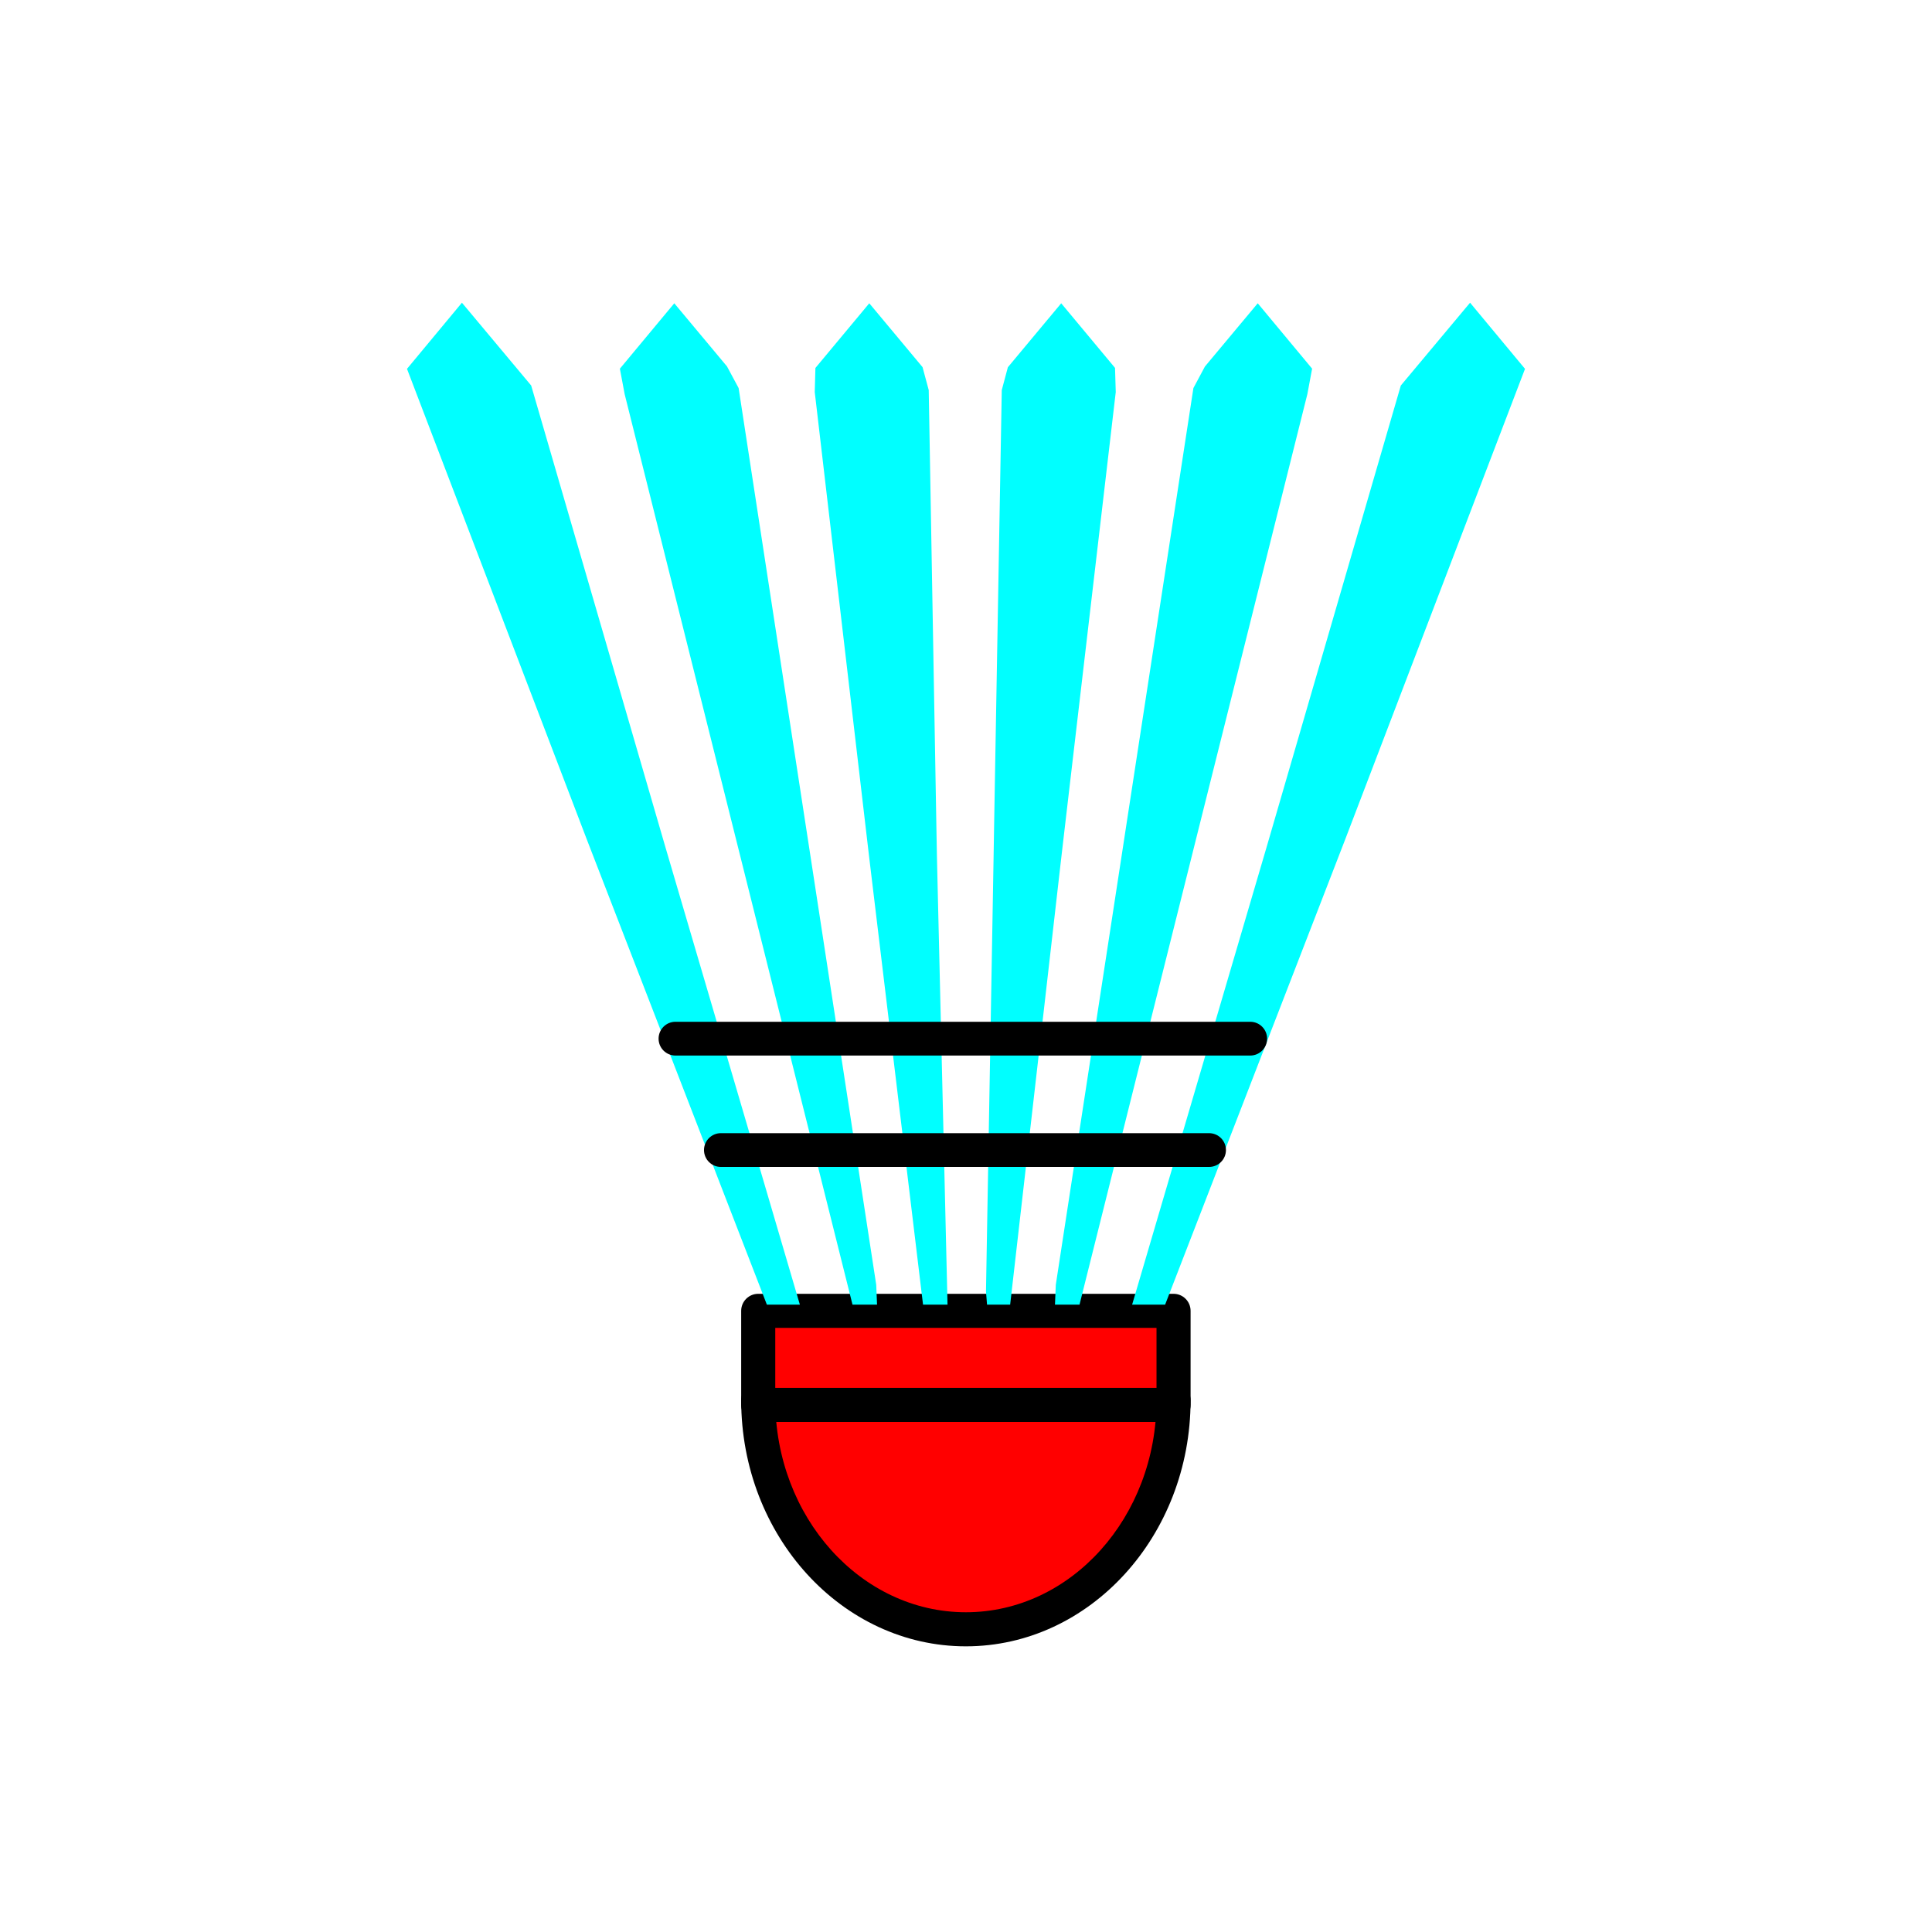 <?xml version="1.0" encoding="utf-8"?>
<!-- Generator: Adobe Illustrator 16.0.0, SVG Export Plug-In . SVG Version: 6.00 Build 0)  -->
<!DOCTYPE svg PUBLIC "-//W3C//DTD SVG 1.1//EN" "http://www.w3.org/Graphics/SVG/1.1/DTD/svg11.dtd">
<svg version="1.1" xmlns="http://www.w3.org/2000/svg" xmlns:xlink="http://www.w3.org/1999/xlink" x="0px" y="0px"
	 width="453.543px" height="453.543px" viewBox="0 0 453.543 453.543" enable-background="new 0 0 453.543 453.543"
	 xml:space="preserve">
<g id="kvadrat">
</g>
<g id="bg" display="none">
	<rect x="-2873.904" y="-6357.694" display="inline" width="15266.867" height="13678.951"/>
</g>
<g id="barvno" display="none">
	<g display="inline">
		
			<path fill="#FFFFFF" stroke="#000000" stroke-width="8" stroke-linecap="round" stroke-linejoin="round" stroke-miterlimit="10" d="
			M275.494,328.689c0,29.709-21.826,53.793-48.749,53.793c-26.924,0-48.749-24.084-48.749-53.793"/>
		
			<rect x="177.997" y="307.725" fill="#E20613" stroke="#000000" stroke-width="8" stroke-linecap="round" stroke-linejoin="round" stroke-miterlimit="10" width="97.498" height="22.087"/>
		
			<polygon fill="none" stroke="#000000" stroke-width="8" stroke-linecap="round" stroke-linejoin="round" stroke-miterlimit="10" points="
			180.025,306.27 137.784,197.137 95.544,86.588 108.438,71.062 124.693,90.496 156.233,198.957 187.773,306.27 		"/>
		
			<polygon fill="none" stroke="#000000" stroke-width="8" stroke-linecap="round" stroke-linejoin="round" stroke-miterlimit="10" points="
			158.29,71.196 170.66,86.011 173.395,91.101 189.08,193.308 190.127,200.11 205.697,301.615 205.891,306.27 200.128,306.27 
			174.338,203.215 172.601,196.282 146.637,92.515 145.517,86.553 		"/>
		
			<polygon fill="none" stroke="#000000" stroke-width="8" stroke-linecap="round" stroke-linejoin="round" stroke-miterlimit="10" points="
			204.067,71.196 216.57,86.188 218.02,91.572 219.823,194.298 219.949,201.13 222.434,306.27 219.935,306.27 216.685,306.27 
			204.154,202.184 203.343,195.293 191.265,92.043 191.42,86.383 		"/>
		
			<polygon fill="none" stroke="#000000" stroke-width="8" stroke-linecap="round" stroke-linejoin="round" stroke-miterlimit="10" points="
			249.121,71.196 261.756,86.367 261.926,92.044 249.844,195.289 249.047,202.149 237.137,306.27 231.709,306.27 231.463,303.162 
			233.249,201.152 233.363,194.306 235.169,91.572 236.599,86.213 		"/>
		
			<polygon fill="none" stroke="#000000" stroke-width="8" stroke-linecap="round" stroke-linejoin="round" stroke-miterlimit="10" points="
			295.258,71.196 308.022,86.545 306.909,92.515 280.946,196.28 279.226,203.168 253.42,306.27 247.657,306.27 247.852,301.609 
			263.425,200.122 264.465,193.316 280.155,91.101 282.859,86.043 		"/>
		
			<polygon fill="none" stroke="#000000" stroke-width="8" stroke-linecap="round" stroke-linejoin="round" stroke-miterlimit="10" points="
			273.517,306.27 315.758,197.137 358,86.588 345.104,71.062 328.849,90.496 297.31,198.957 265.77,306.27 		"/>
		
			<line fill="none" stroke="#000000" stroke-width="8" stroke-linecap="round" stroke-linejoin="round" stroke-miterlimit="10" x1="169.426" y1="269.978" x2="284.065" y2="269.978"/>
		
			<line fill="none" stroke="#000000" stroke-width="8" stroke-linecap="round" stroke-linejoin="round" stroke-miterlimit="10" x1="158.569" y1="243.829" x2="294.921" y2="243.829"/>
	</g>
	<g id="rdeča7bela" display="inline">
	</g>
	
		<rect x="-3384.189" y="-6777.703" display="inline" fill="none" stroke="#000000" stroke-miterlimit="10" width="16736" height="13952"/>
</g>
<g id="barvno_copy_2">
	<g>
		<g>
			<path fill="#FF0000" d="M275.494,328.689c0,29.709-21.826,53.793-48.749,53.793c-26.924,0-48.749-24.084-48.749-53.793"/>
			<path d="M226.746,386.482c-29.086,0-52.749-25.926-52.749-57.793c0-2.209,1.791-4,4-4s4,1.791,4,4
				c0,27.456,20.074,49.793,44.749,49.793c24.674,0,44.749-22.337,44.749-49.793c0-2.209,1.791-4,4-4s4,1.791,4,4
				C279.494,360.557,255.831,386.482,226.746,386.482z"/>
		</g>
		<g>
			<rect x="177.997" y="307.725" fill="#FF0000" width="97.498" height="22.087"/>
			<path d="M275.494,333.812h-97.498c-2.209,0-4-1.791-4-4v-22.087c0-2.209,1.791-4,4-4h97.498c2.209,0,4,1.791,4,4v22.087
				C279.494,332.021,277.703,333.812,275.494,333.812z M181.997,325.812h89.498v-14.087h-89.498V325.812z"/>
		</g>
		<polygon fill="#00FFFF" points="180.025,306.27 137.784,197.137 95.544,86.588 108.438,71.062 124.693,90.496 156.233,198.957 
			187.773,306.27 		"/>
		<polygon fill="#00FFFF" points="158.29,71.196 170.66,86.011 173.395,91.101 189.08,193.308 190.127,200.11 205.697,301.615 
			205.891,306.27 200.128,306.27 174.338,203.215 172.601,196.282 146.637,92.515 145.517,86.553 		"/>
		<polygon fill="#00FFFF" points="204.067,71.196 216.57,86.188 218.02,91.572 219.823,194.298 219.949,201.13 222.434,306.27 
			219.935,306.27 216.685,306.27 204.154,202.184 203.343,195.293 191.265,92.043 191.42,86.383 		"/>
		<polygon fill="#00FFFF" points="249.121,71.196 261.756,86.367 261.926,92.044 249.844,195.289 249.047,202.149 237.137,306.27 
			231.709,306.27 231.463,303.162 233.249,201.152 233.363,194.306 235.169,91.572 236.599,86.213 		"/>
		<polygon fill="#00FFFF" points="295.258,71.196 308.022,86.545 306.909,92.515 280.946,196.28 279.226,203.168 253.42,306.27 
			247.657,306.27 247.852,301.609 263.425,200.122 264.465,193.316 280.155,91.101 282.859,86.043 		"/>
		<polygon fill="#00FFFF" points="273.517,306.27 315.758,197.137 358,86.588 345.104,71.062 328.849,90.496 297.31,198.957 
			265.77,306.27 		"/>
		<path d="M283.831,273.942H169.232c-2.189,0-3.964-1.775-3.964-3.964s1.775-3.964,3.964-3.964h114.599
			c2.189,0,3.964,1.775,3.964,3.964S286.021,273.942,283.831,273.942z"/>
		<path d="M293.493,247.793H158.569c-2.189,0-3.964-1.775-3.964-3.964s1.775-3.964,3.964-3.964h134.924
			c2.189,0,3.964,1.775,3.964,3.964S295.683,247.793,293.493,247.793z"/>
	</g>
	<g id="rdeča7bela_copy_4">
	</g>
	<rect x="-3384.189" y="-6777.703" fill="none" stroke="#000000" stroke-miterlimit="10" width="16736" height="13952"/>
</g>
<g id="sivinsko" display="none">
	<g display="inline">
		<g>
			<path fill="#FFFFFF" d="M275.494,328.689c0,29.709-21.826,53.793-48.749,53.793c-26.924,0-48.749-24.084-48.749-53.793"/>
			<path d="M226.746,386.482c-29.086,0-52.749-25.926-52.749-57.793c0-2.209,1.791-4,4-4s4,1.791,4,4
				c0,27.456,20.074,49.793,44.749,49.793c24.674,0,44.749-22.337,44.749-49.793c0-2.209,1.791-4,4-4s4,1.791,4,4
				C279.494,360.557,255.831,386.482,226.746,386.482z"/>
		</g>
		<g>
			<rect x="177.997" y="307.725" fill="#494949" width="97.498" height="22.087"/>
			<path d="M275.494,333.812h-97.498c-2.209,0-4-1.791-4-4v-22.087c0-2.209,1.791-4,4-4h97.498c2.209,0,4,1.791,4,4v22.087
				C279.494,332.021,277.703,333.812,275.494,333.812z M181.997,325.812h89.498v-14.087h-89.498V325.812z"/>
		</g>
		<path d="M187.793,310.27c-0.007,0-0.014,0-0.02,0h-7.749c-1.652,0-3.134-1.016-3.73-2.556l-42.241-109.133L91.807,88.016
			c-0.516-1.35-0.263-2.872,0.66-3.983l12.894-15.526c0.758-0.913,1.883-1.442,3.07-1.444c0.003,0,0.005,0,0.007,0
			c1.185,0,2.308,0.525,3.068,1.434l16.256,19.435c0.355,0.425,0.618,0.918,0.772,1.45l31.54,108.461l31.426,106.921
			c0.19,0.466,0.294,0.975,0.294,1.508C191.793,308.479,190.003,310.27,187.793,310.27z M100.115,87.344l41.406,108.365
			l39.844,102.94l-28.969-98.564L121.086,92.419L108.449,77.31L100.115,87.344z"/>
		<path d="M205.911,310.27c-0.007,0-0.013,0-0.02,0h-5.763c-1.835,0-3.435-1.249-3.88-3.029L142.756,93.485
			c-0.02-0.077-0.036-0.154-0.051-0.232l-1.119-5.962c-0.22-1.171,0.094-2.38,0.856-3.296l12.772-15.356
			c0.759-0.913,1.884-1.441,3.071-1.442c0.001,0,0.003,0,0.004,0c1.186,0,2.31,0.526,3.07,1.436l12.371,14.814
			c0.173,0.208,0.325,0.433,0.453,0.671l2.734,5.09c0.216,0.401,0.361,0.836,0.43,1.286l32.303,210.515
			c0.022,0.146,0.037,0.293,0.043,0.44l0.177,4.251c0.027,0.186,0.04,0.376,0.04,0.569
			C209.911,308.479,208.12,310.27,205.911,310.27z M150.546,91.659l48.83,195.13L169.545,92.387l-2.216-4.125l-9.033-10.818
			l-8.5,10.22L150.546,91.659z"/>
		<path d="M222.454,310.27c-0.007,0-0.013,0-0.02,0h-5.749c-2.024,0-3.729-1.512-3.971-3.522l-12.531-104.086l-0.813-6.901
			L187.292,92.508c-0.022-0.191-0.031-0.383-0.026-0.575l0.156-5.66c0.025-0.897,0.35-1.76,0.925-2.45l12.646-15.187
			c0.76-0.912,1.885-1.44,3.072-1.44c0,0,0.001,0,0.001,0c1.187,0,2.312,0.527,3.072,1.438l12.503,14.992
			c0.371,0.444,0.64,0.963,0.791,1.522l1.449,5.384c0.085,0.316,0.131,0.642,0.136,0.97l1.929,109.554l2.475,104.716
			c0.02,0.163,0.031,0.329,0.031,0.498C226.454,308.479,224.663,310.27,222.454,310.27z M195.271,91.865l12.856,109.851
			l9.749,80.978l-1.926-81.469l-0.126-6.853l-1.795-102.236l-1.093-4.06l-8.867-10.632l-8.688,10.434L195.271,91.865z"/>
		<path d="M237.137,310.27h-5.428c-2.087,0-3.822-1.604-3.988-3.684l-0.247-3.107c-0.01-0.128-0.014-0.257-0.012-0.386l3.706-211.59
			c0.006-0.325,0.051-0.647,0.135-0.961l1.43-5.359c0.15-0.562,0.42-1.084,0.793-1.53l12.521-15.017
			c0.76-0.912,1.885-1.438,3.072-1.438c0,0,0.001,0,0.001,0c1.187,0,2.313,0.528,3.072,1.44l12.635,15.171
			c0.573,0.688,0.898,1.546,0.925,2.44l0.17,5.677c0.006,0.195-0.002,0.391-0.025,0.584l-12.878,110.102l-11.909,104.113
			C240.88,308.744,239.17,310.27,237.137,310.27z M239.16,92.131l-3.335,190.419l10.047-87.723L257.919,91.87l-0.12-4.003
			l-8.68-10.422l-8.883,10.652L239.16,92.131z"/>
		<path d="M253.42,310.27h-5.763c-1.09,0-2.133-0.445-2.887-1.231c-0.754-0.787-1.155-1.847-1.11-2.936l0.195-4.66
			c0.006-0.147,0.021-0.294,0.043-0.44l32.303-210.509c0.069-0.447,0.213-0.88,0.426-1.279l2.704-5.058
			c0.129-0.241,0.282-0.468,0.458-0.678l12.399-14.847c0.76-0.91,1.885-1.436,3.07-1.436c0.001,0,0.003,0,0.004,0
			c1.187,0.001,2.313,0.53,3.071,1.442l12.763,15.349c0.761,0.915,1.075,2.121,0.857,3.291l-1.113,5.97
			c-0.015,0.08-0.032,0.159-0.052,0.238l-53.489,213.755C256.855,309.021,255.255,310.27,253.42,310.27z M284.005,92.384
			l-29.832,194.405l48.826-195.127l0.746-4.004l-8.494-10.214l-9.059,10.847L284.005,92.384z"/>
		<path d="M273.517,310.27h-7.747c-1.26,0-2.447-0.594-3.202-1.604c-0.756-1.009-0.991-2.315-0.635-3.524l31.54-107.313
			l31.536-108.45c0.155-0.532,0.417-1.025,0.772-1.45l16.256-19.435c0.762-0.911,1.882-1.483,3.075-1.434
			c1.187,0.002,2.312,0.531,3.07,1.444l12.895,15.526c0.923,1.111,1.175,2.634,0.659,3.983l-42.241,110.549l-42.248,109.149
			C276.651,309.254,275.169,310.27,273.517,310.27z M332.456,92.419l-31.305,107.655l-28.968,98.563l39.845-102.943l41.4-108.348
			l-8.334-10.036L332.456,92.419z"/>
		<path d="M284.065,273.978h-114.64c-2.209,0-4-1.791-4-4s1.791-4,4-4h114.64c2.209,0,4,1.791,4,4S286.275,273.978,284.065,273.978z
			"/>
		<path d="M294.921,247.829H158.569c-2.209,0-4-1.791-4-4s1.791-4,4-4h136.352c2.209,0,4,1.791,4,4S297.13,247.829,294.921,247.829z
			"/>
	</g>
	<g id="rdeča7bela_copy_3" display="inline">
	</g>
	<path display="inline" d="M13352.311,7174.797h-16737v-13953h16737V7174.797z M-3384.189,7173.797h16736l-0.5-13951h-16735.5
		l0.5,13951H-3384.189z"/>
</g>
<g id="linijsko" display="none">
	<g display="inline">
		<path fill="none" stroke="#000000" stroke-width="8" stroke-linecap="round" stroke-linejoin="round" stroke-miterlimit="10" d="
			M275.494,328.689c0,29.709-21.826,53.793-48.749,53.793c-26.924,0-48.749-24.084-48.749-53.793"/>
		
			<rect x="177.997" y="307.725" fill="none" stroke="#000000" stroke-width="8" stroke-linecap="round" stroke-linejoin="round" stroke-miterlimit="10" width="97.498" height="22.087"/>
		
			<polygon fill="none" stroke="#000000" stroke-width="8" stroke-linecap="round" stroke-linejoin="round" stroke-miterlimit="10" points="
			180.025,306.27 137.784,197.137 95.544,86.588 108.438,71.062 124.693,90.496 156.233,198.957 187.773,306.27 		"/>
		
			<polygon fill="none" stroke="#000000" stroke-width="8" stroke-linecap="round" stroke-linejoin="round" stroke-miterlimit="10" points="
			172.067,71.196 184.57,86.188 186.02,91.572 206.434,306.27 203.935,306.27 200.685,306.27 159.265,92.043 159.42,86.383 		"/>
		
			<polygon fill="none" stroke="#000000" stroke-width="8" stroke-linecap="round" stroke-linejoin="round" stroke-miterlimit="10" points="
			230.198,71.196 242.833,86.367 243.003,92.044 230.215,306.27 224.787,306.27 224.54,303.162 216.246,91.572 217.677,86.213 		"/>
		
			<polygon fill="none" stroke="#000000" stroke-width="8" stroke-linecap="round" stroke-linejoin="round" stroke-miterlimit="10" points="
			288.258,71.196 301.022,86.545 299.909,92.515 250.42,306.27 244.657,306.27 244.852,301.609 273.155,91.101 275.859,86.043 		"/>
		
			<polygon fill="none" stroke="#000000" stroke-width="8" stroke-linecap="round" stroke-linejoin="round" stroke-miterlimit="10" points="
			273.517,306.27 315.758,197.137 358,86.588 345.104,71.062 328.849,90.496 297.31,198.957 265.77,306.27 		"/>
		
			<line fill="#FFFFFF" stroke="#000000" stroke-width="8" stroke-linecap="round" stroke-linejoin="round" stroke-miterlimit="10" x1="169.426" y1="269.978" x2="284.065" y2="269.978"/>
		
			<line fill="#FFFFFF" stroke="#000000" stroke-width="8" stroke-linecap="round" stroke-linejoin="round" stroke-miterlimit="10" x1="158.569" y1="243.829" x2="294.921" y2="243.829"/>
	</g>
	<g id="rdeča7bela_copy" display="inline">
	</g>
</g>
<g id="pivot">
	<circle fill="none" cx="226.572" cy="375.707" r="14.133"/>
</g>
</svg>
